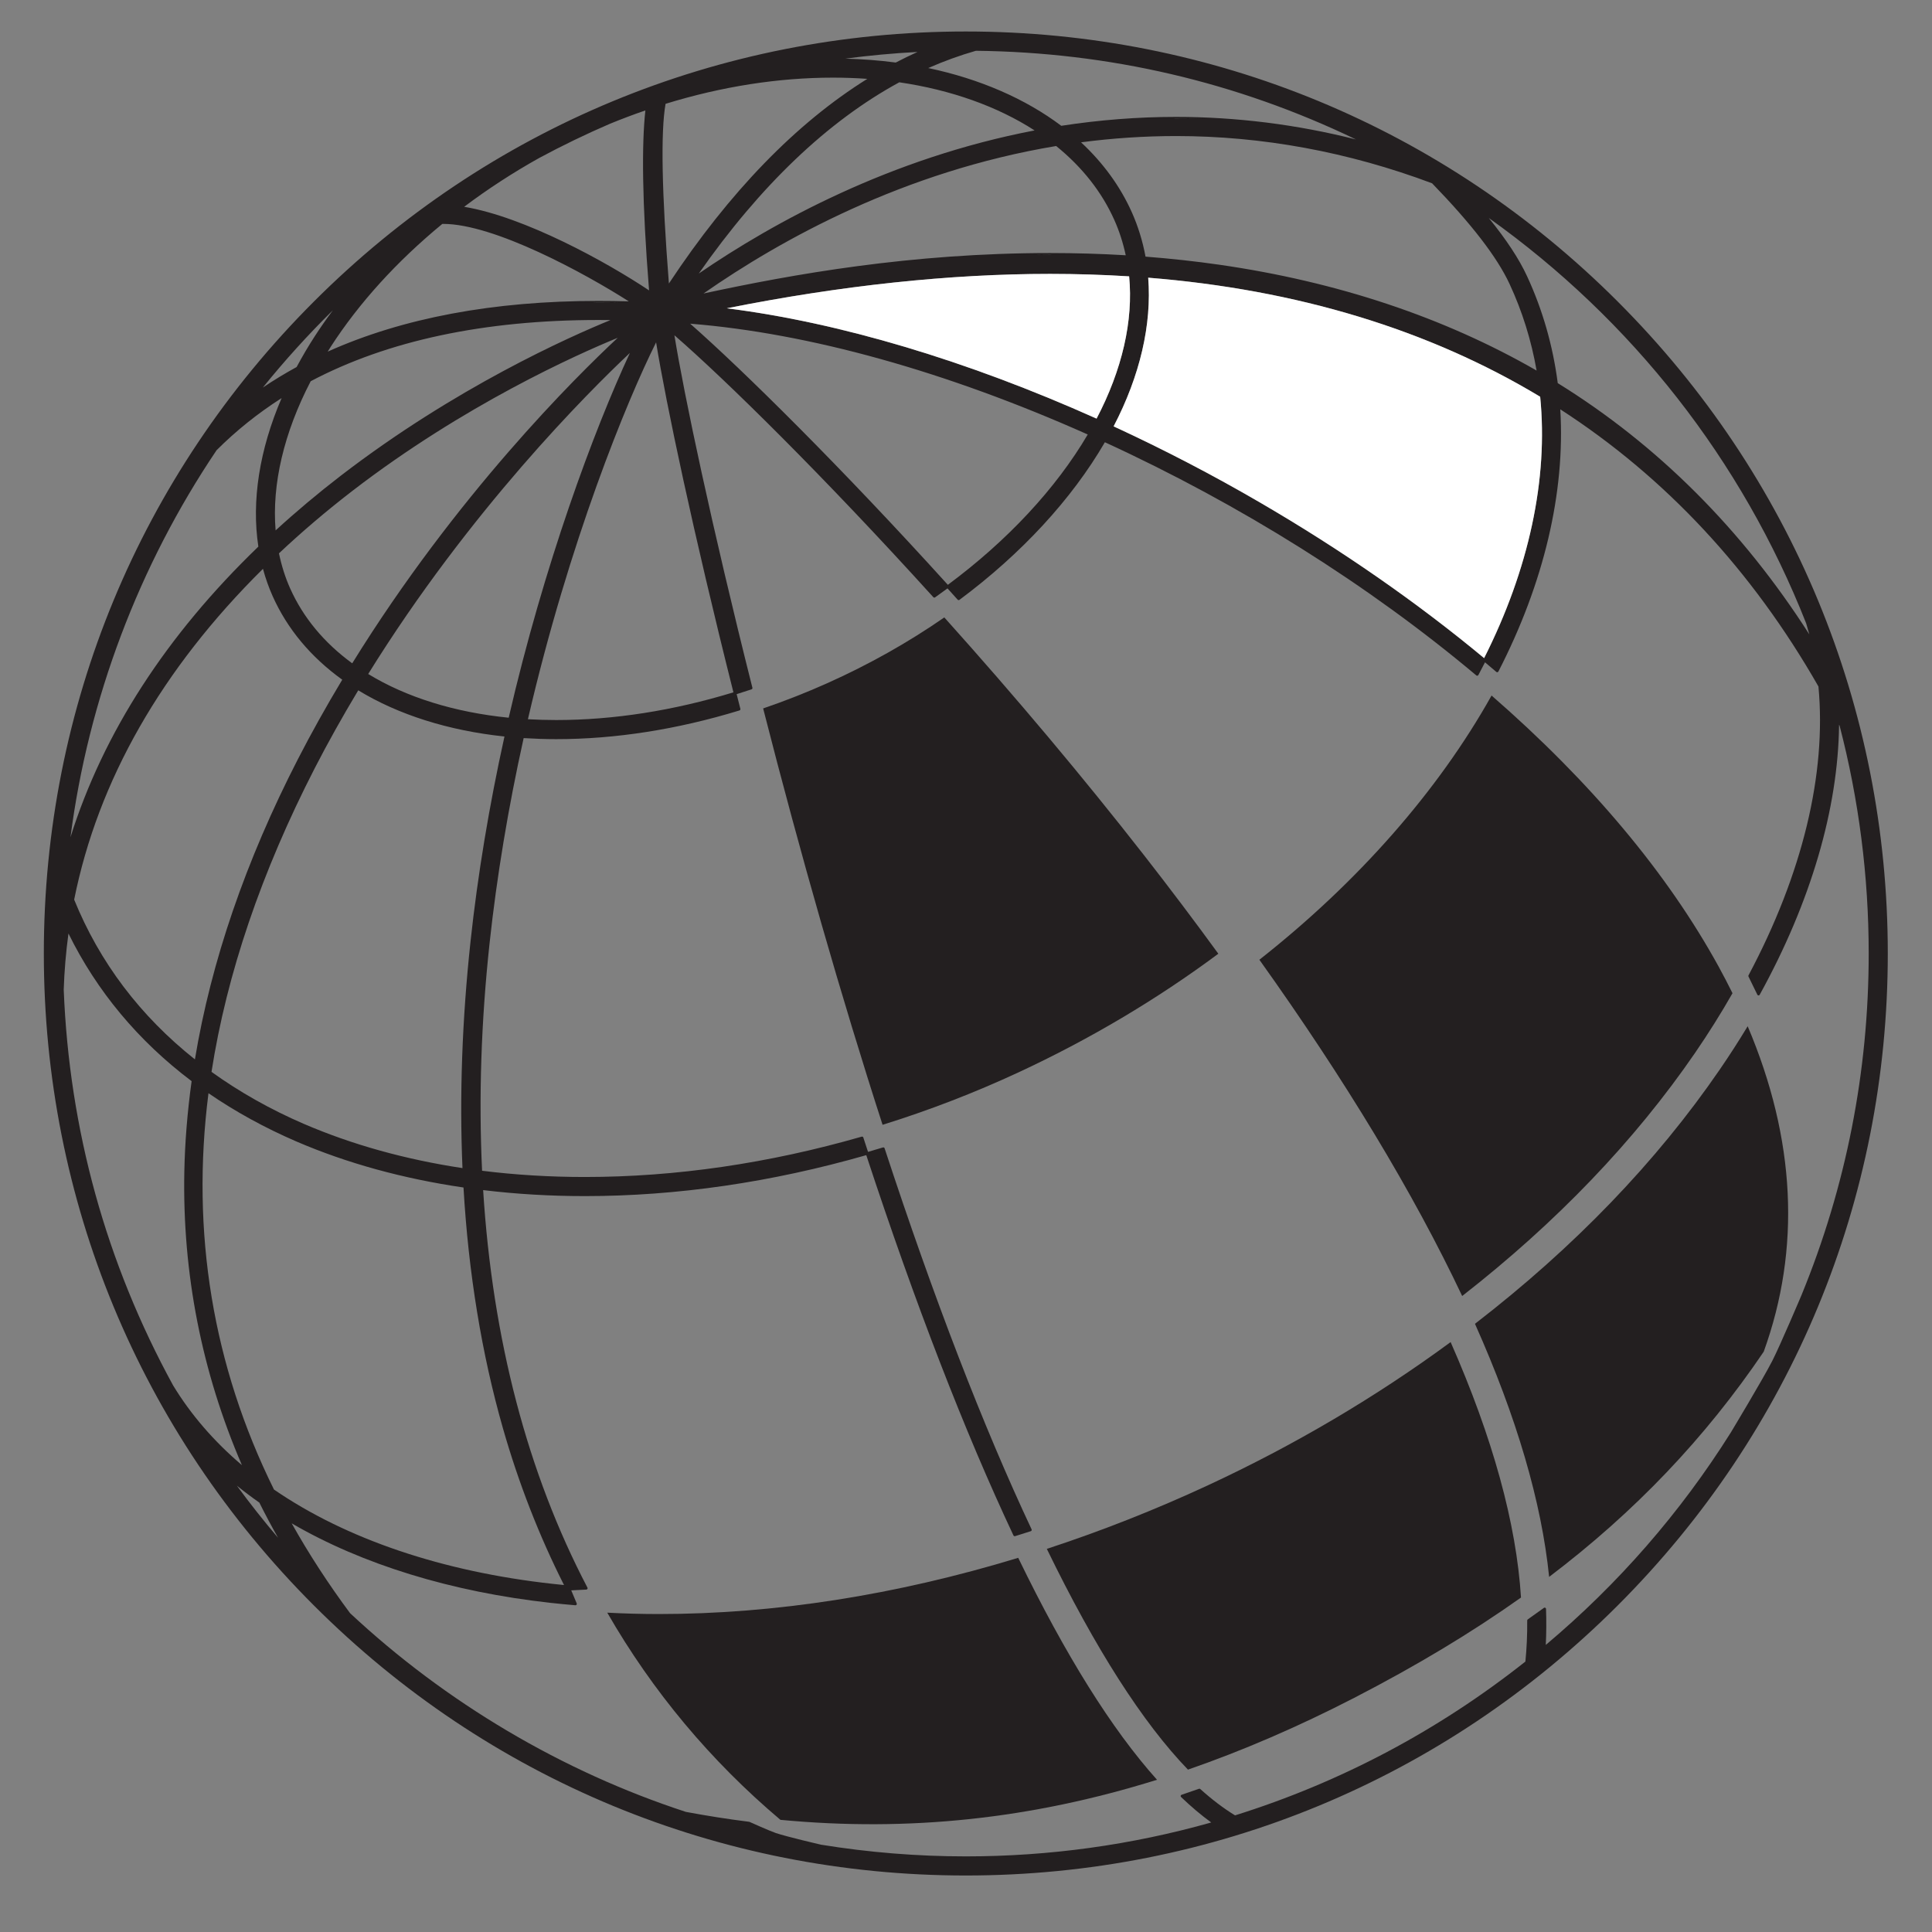 <?xml version="1.0" encoding="UTF-8" standalone="no"?>
<!-- Created with Inkscape (http://www.inkscape.org/) -->

<svg
   xmlns:dc="http://purl.org/dc/elements/1.1/"
   xmlns:cc="http://creativecommons.org/ns#"
   xmlns:rdf="http://www.w3.org/1999/02/22-rdf-syntax-ns#"
   xmlns:svg="http://www.w3.org/2000/svg"
   xmlns="http://www.w3.org/2000/svg"
   xmlns:sodipodi="http://sodipodi.sourceforge.net/DTD/sodipodi-0.dtd"
   xmlns:inkscape="http://www.inkscape.org/namespaces/inkscape"
   id="svg2"
   version="1.1"
   inkscape:version="0.48.3.1 r9886"
   width="354.331"
   height="354.331"
   xml:space="preserve"
   sodipodi:docname="earth.svg"
   inkscape:export-filename="/home/philipp/_daten/shack/embroidery/hgg/earth_with_text.png"
   inkscape:export-xdpi="150"
   inkscape:export-ydpi="150"><rect width="100%" height="100%" fill="#808080" stroke="none"/><defs
     id="defs6"><clipPath
       clipPathUnits="userSpaceOnUse"
       id="clipPath18"><path
         d="m 0,0 6120,0 0,5536.64 -6120,0 L 0,0 z"
         id="path20"
         inkscape:connector-curvature="0" /></clipPath></defs><sodipodi:namedview
     pagecolor="#ffffff"
     bordercolor="#666666"
     borderopacity="1"
     objecttolerance="10"
     gridtolerance="10"
     guidetolerance="10"
     inkscape:pageopacity="0"
     inkscape:pageshadow="2"
     inkscape:window-width="1680"
     inkscape:window-height="886"
     id="namedview4"
     showgrid="false"
     units="mm"
     inkscape:zoom="1.389899"
     inkscape:cx="87.892631"
     inkscape:cy="210.12611"
     inkscape:window-x="0"
     inkscape:window-y="27"
     inkscape:window-maximized="1"
     inkscape:current-layer="g16" /><g
     id="g10"
     inkscape:groupmode="layer"
     inkscape:label="hgg_alles_cmyk_100k"
     transform="matrix(1.25,0,0,-1.25,0,354.331)"><g
       id="g12"
       transform="scale(0.1,0.1)"><g
         id="g14"><g
           id="g16"
           clip-path="url(#clipPath18)"><path
             d="m 2600.187,837.757 c -13.651,-26.753 -60.468,-104.441 -60.919,-105.206 -73.785,-117.327 -165.046,-222.062 -271.272,-311.322 0.843,17.358 0.981,35.088 0.353,52.838 -0.039,0.686 -0.451,1.334 -1.118,1.687 -0.255,0.118 -0.569,0.176 -0.863,0.176 -0.392,0 -0.804,-0.098 -1.118,-0.373 l -23.693,-16.887 c -0.53,-0.392 -0.824,-1 -0.824,-1.608 0.195,-20.319 -0.726,-40.58 -2.667,-60.272 -127.898,-101.283 -271.233,-177.206 -425.996,-225.671 -16.74,10.199 -33.862,23.183 -50.948,38.579 -0.369,0.353 -0.843,0.51 -1.302,0.51 -0.231,0 -0.445,0 -0.651,-0.079 l -25.605,-8.826 c -0.635,-0.216 -1.134,-0.765 -1.287,-1.412 -0.139,-0.686 0.077,-1.373 0.575,-1.844 14.802,-14.2 29.687,-26.772 44.267,-37.344 -116.631,-33.009 -237.759,-49.759 -360.073,-49.759 -70.983,0 -142.579,5.786 -212.797,17.201 -0.369,0.079 -50.106,11.69 -66.042,17.083 -9.691,3.334 -38.054,16.122 -38.346,16.24 -0.176,0.118 -0.359,0.158 -0.559,0.195 -30.509,3.825 -61.79,8.728 -92.963,14.553 -181.5,59.272 -351.967,160.123 -492.708,291.552 -31.842,42.836 -60.701,87.24 -85.655,131.821 103.468,-60.331 234.632,-100.636 379.871,-116.68 11.937,-1.314 24.171,-2.491 36.353,-3.53 0.037,0 0.1,0 0.153,0 0.612,0 1.226,0.314 1.585,0.804 0.406,0.589 0.484,1.314 0.216,1.922 l -8.045,19.143 22.141,1.118 c 0.667,0.039 1.265,0.431 1.61,1 0.33,0.569 0.343,1.294 0.037,1.883 -87.799,167.733 -139.284,363.984 -153.037,583.261 48.588,-5.864 98.755,-8.806 149.13,-8.806 135.071,0 274.012,20.221 413.006,60.095 71.926,-218.61 144.595,-406.369 215.947,-557.98 0.322,-0.686 1.026,-1.118 1.777,-1.118 0.192,0 0.383,0.039 0.575,0.079 l 23.061,7.277 c 0.535,0.158 0.981,0.588 1.21,1.079 0.206,0.53 0.206,1.118 -0.023,1.647 -70.945,150.885 -143.499,339.016 -215.67,559.058 -0.267,0.844 -1.034,1.334 -1.861,1.334 -0.169,0 -0.361,0 -0.551,-0.079 l -21.912,-6.511 -6.896,21.065 c -0.267,0.843 -1.034,1.353 -1.861,1.353 -0.169,0 -0.359,0 -0.551,-0.079 -136.542,-39.266 -273.208,-59.193 -406.133,-59.193 -51.408,0 -102.129,3.079 -150.817,9.159 -5.096,106.736 -1.402,219.081 11.009,333.995 10.558,97.694 27.374,198.899 49.977,300.79 16.142,-0.981 32.217,-1.53 47.731,-1.53 87.034,0 177.501,14.18 268.916,42.11 0.996,0.294 1.571,1.334 1.326,2.334 l -5.462,21.594 21.82,7.021 c 0.973,0.294 1.548,1.334 1.302,2.334 -59.63,236.595 -100.695,431.905 -114.424,517.184 74.523,-64.626 219.248,-206.94 379.871,-384.264 0.382,-0.412 0.918,-0.647 1.455,-0.647 0.422,0 0.804,0.118 1.149,0.373 l 18.195,13.16 14.902,-16.554 c 0.382,-0.431 0.918,-0.667 1.455,-0.667 0.422,0 0.828,0.137 1.173,0.392 91.071,67.764 164.813,147.708 213.371,231.261 198.714,-91.241 387.132,-209.529 544.97,-342.115 0.372,-0.314 0.804,-0.451 1.275,-0.451 0.118,0 0.255,0.021 0.372,0.021 0.589,0.118 1.098,0.51 1.393,1.039 l 9.709,18.633 16.632,-14.122 c 0.372,-0.294 0.804,-0.451 1.275,-0.451 0.137,0 0.255,0 0.373,0.039 0.608,0.118 1.118,0.49 1.393,1.04 66.842,129.938 98.204,262.858 90.77,384.676 154.161,-99.597 281.608,-236.419 378.792,-406.702 12.023,-128.487 -23.457,-274.979 -102.617,-423.766 -0.314,-0.529 -0.314,-1.177 -0.039,-1.765 l 13.004,-26.654 c 0.314,-0.647 0.961,-1.079 1.706,-1.118 0.039,0 0.039,0 0.058,0 0.706,0 1.353,0.392 1.687,1.039 74.903,135.842 115.091,272.684 116.464,396.209 0.275,-0.49 0.51,-0.941 0.765,-1.451 28.263,-108.442 42.698,-221.042 42.698,-334.231 0,-173.146 -33.166,-341.743 -98.537,-501.101 -0.294,-0.726 -31.127,-73.471 -43.012,-96.792 z M 347.545,654.843 c 10.534,-8.512 21.567,-16.828 32.968,-24.83 8.595,-17.24 17.789,-34.52 27.443,-51.603 -21.108,24.83 -41.372,50.445 -60.411,76.433 z M 253.961,802.002 c -98.335,179.815 -152.333,375.183 -160.469,580.633 0.881,27.223 3.218,54.937 6.949,82.395 41.663,-84.73 102.418,-157.632 180.704,-216.668 -6.284,-45.464 -9.883,-90.241 -10.711,-133.155 -2.873,-148.865 25.55,-293.553 84.506,-430.218 -41.09,34.892 -75.021,74.236 -100.979,117.013 z m 63.819,1372.09 c 28.41,28.439 60.54,54.211 95.409,76.472 -32.57,-75.727 -44.346,-150.905 -34.117,-217.904 -134.979,-130.017 -227.621,-273.351 -275.682,-426.433 26.225,202.429 100.105,398.288 214.39,567.865 z m 170.62,205.332 c -9.652,-12.984 -18.578,-25.772 -26.66,-38.266 -9.295,-14.318 -17.966,-29.087 -26.547,-45.013 -16.895,-9.238 -33.519,-19.299 -49.532,-30.107 31.832,39.462 66.309,77.492 102.739,113.385 z m 160.584,126.722 1.342,0 c 74.776,0 207.266,-72.216 272.251,-113.659 -15.079,0.471 -30.071,0.647 -44.705,0.647 -153.674,0.058 -287.214,-25.007 -397.056,-74.393 1.455,2.373 2.913,4.786 4.468,7.178 41.771,64.547 96.855,125.172 163.701,180.227 z m 142.312,96.812 c 33.788,18.181 68.762,35.088 103.851,50.191 17.048,6.963 34.463,13.553 51.754,19.476 -5.402,-48.974 -5.019,-133.135 5.425,-264.054 -61.853,41.345 -182.343,107.873 -271.331,122.662 34.682,26.086 71.765,50.23 110.301,71.726 z M 540.231,1845.764 c 148.94,240.185 323.214,413.88 383.954,471.034 -52.956,-113.816 -126.069,-310.95 -177.822,-535.189 -79.144,7.885 -150.356,30.028 -206.132,64.155 z m 138.313,-724.968 c -83.955,12.69 -162.277,34.52 -232.855,64.94 -48.741,21.026 -94.273,46.699 -135.361,76.237 22.279,143.491 73.303,293.494 151.666,445.968 19.015,36.971 40.429,75.276 63.643,113.875 58.548,-35.775 132.619,-59.173 214.521,-67.764 -22.487,-101.813 -39.227,-202.802 -49.739,-300.162 -12.433,-115.052 -16.418,-227.083 -11.874,-333.093 z m -372.653,109.874 c 39.303,-27.008 82.566,-50.759 128.689,-70.686 74.125,-31.95 156.714,-54.702 245.473,-67.646 7.257,-125.368 26.702,-244.088 57.767,-352.962 23.061,-80.709 53.248,-158.162 89.717,-230.3 -5.554,0.53 -11.095,1.118 -16.587,1.726 -161.81,17.848 -303.202,65.724 -408.969,138.392 -89.776,181.58 -122.085,377.223 -96.09,581.476 z m 196.263,606.719 c -23.697,-39.423 -45.585,-78.649 -65.083,-116.621 -76.539,-148.865 -127.373,-297.044 -151.085,-440.456 -80.307,63.704 -139.913,142.549 -177.171,234.399 35.074,174.853 128.276,338.094 277,485.351 3.791,-13.984 8.581,-27.459 14.212,-40.07 21.451,-47.955 55.79,-89.221 102.127,-122.603 z m 404.18,501.63 c -61.46,-57.271 -236.792,-230.731 -389.546,-477.584 -41.357,30.224 -72.018,67.234 -91.133,109.992 -7.047,15.769 -12.525,33.048 -16.358,51.348 33.558,31.617 69.782,62.41 107.644,91.575 164.262,126.369 329.327,200.036 389.393,224.671 z m -36.008,52.015 c 2.552,0.039 4.98,0.158 7.547,0.158 16.969,0 34.208,-0.314 51.714,-0.882 -20.151,0.686 -39.825,0.843 -59.262,0.726 z m 7.408,-25.89 c 5.976,0 11.976,-0.039 17.968,-0.118 -59.699,-24.34 -227.14,-98.655 -395.883,-228.476 -33.074,-25.439 -65.185,-52.407 -95.438,-80.101 -5.602,67.646 12.158,143.197 51.461,218.845 112.814,59.624 254.744,89.849 421.893,89.849 z m 198.34,-546.309 c -88.466,-26.968 -175.945,-40.639 -260.067,-40.639 -13.637,0 -27.237,0.412 -41.449,1.177 60.472,260.857 145.247,467.307 188.074,552.939 14.457,-88.946 54.602,-279.529 113.442,-513.477 z m -99.545,863.496 c 82.921,25.497 165.587,38.403 245.712,38.403 16.932,0 33.825,-0.608 50.312,-1.785 -104.388,-65.018 -202.3,-165.948 -291.134,-300.26 -10.497,134.234 -12.145,222.866 -4.89,263.642 z m 369.613,76.08 c -10.919,-4.962 -21.606,-10.12 -31.872,-15.534 -24.158,3.197 -48.957,5.08 -74.011,5.727 34.784,4.629 70.257,7.924 105.882,9.807 z m 85.693,1.726 c 195.329,-2.118 382.829,-45.856 557.638,-130.076 -86.918,21.967 -175.7,33.068 -264.205,33.068 -55.659,0 -112.216,-4.413 -168.169,-13.062 -52.595,39.697 -119.939,68.921 -195.174,84.73 22.967,10.12 46.442,18.633 69.91,25.34 z m 288.44,-99.067 c 1.661,0.021 3.309,0.097 4.994,0.097 14.175,0 28.539,-0.373 42.943,-0.961 -16.128,0.667 -32.125,0.941 -47.937,0.863 z m 494.591,-243.107 c 18.633,-40.07 31.95,-82.788 39.639,-126.996 -135.881,78.159 -292.535,130.409 -465.722,155.298 -34.859,5.041 -71.197,8.963 -108.064,11.847 -4.176,22.673 -10.956,44.601 -20.111,65.116 -16.971,37.932 -42,72.393 -74.493,102.597 46.337,6.119 93.148,9.179 139.233,9.218 126.72,0 253.173,-23.32 375.821,-69.333 58.31,-60.213 95.517,-108.56 113.698,-147.747 z m -530.203,9.238 c 218.238,-17.436 411.699,-76.198 575.098,-174.657 12.003,-120.387 -16.397,-252.934 -82.239,-383.48 -98.537,81.807 -209.025,158.554 -328.406,228.064 -69.451,40.462 -141.851,78.12 -215.196,111.953 38.675,74.197 56.182,149.552 50.742,218.12 z m -618.318,-44.895 c 167.849,33.48 327.337,50.485 474.307,50.485 39.24,0 78.277,-1.236 116.032,-3.609 6.298,-64.96 -10.197,-137.058 -47.778,-208.725 -190.402,85.298 -377.633,141.118 -542.562,161.849 z m 529.599,-185.15 c -46.697,-79.336 -117.603,-155.534 -205.25,-220.572 -156.601,172.911 -301.418,315.775 -378.07,383.147 174.39,-13.925 375.885,-70.098 583.32,-162.575 z m -570.664,236.164 c 90.253,129.173 189.2,223.533 294.176,280.569 75.527,-11.042 144.044,-35.402 198.493,-70.608 -211.977,-40.521 -383.417,-135.096 -492.669,-209.961 z m 215.976,6.473 c -24.44,-3.413 -47.768,-7.041 -69.849,-10.768 22.081,3.727 45.409,7.355 69.849,10.768 z m 305.601,21.575 c -10.175,0.039 -20.251,-0.039 -30.287,-0.158 7.93,0.079 15.822,0.235 23.828,0.235 2.144,0 4.329,-0.079 6.459,-0.079 z m -6.459,2.02 c -203.834,0 -377.865,-31.244 -508.209,-59.37 113.973,79.454 293.97,179.246 517.402,216.394 38.307,-31.009 67.062,-67.568 85.402,-108.638 7.149,-16.004 12.78,-33.401 16.687,-51.661 -36.353,2.177 -73.758,3.276 -111.282,3.276 z m 1109.589,-543.23 c 1.628,-5.315 3.197,-10.807 4.648,-16.279 -98.596,154.102 -222.729,278.078 -369.103,368.633 -7.139,55.074 -22.34,107.991 -45.189,157.24 -11.709,25.223 -30.067,53.132 -55.957,85.043 210.392,-149.964 371.221,-355.296 465.601,-594.637 z m -276.411,472.014 c -255.503,255.522 -595.213,396.268 -956.528,396.268 -361.33,0 -701.047,-140.745 -956.532,-396.268 C 205.004,2136.708 64.301,1796.966 64.301,1435.65 64.301,1074.294 205.004,734.63 460.514,479.127 716,223.605 1055.716,82.899 1417.047,82.899 c 361.315,0 701.026,140.706 956.528,396.228 255.503,255.503 396.209,595.206 396.209,956.523 0,361.317 -140.706,701.059 -396.209,956.522"
             style="fill:#231f20;fill-opacity:1;fill-rule:nonzero;stroke:none"
             id="path22"
             inkscape:connector-curvature="0" /><path
             d="m 1385.497,1928.768 c -53.148,-36.834 -111.029,-69.372 -172.191,-96.713 -30.522,-13.631 -61.974,-26.007 -93.614,-36.814 54.664,-214.217 115.128,-425.06 175.231,-610.916 67.729,21.065 134.536,46.837 198.724,76.61 104.939,48.72 203.771,107.383 293.908,174.382 -34.5,47.405 -70.983,95.791 -108.562,143.942 -89.486,114.659 -188.204,232.222 -293.496,349.509"
             style="fill:#231f20;fill-opacity:1;fill-rule:nonzero;stroke:none"
             id="path24"
             inkscape:connector-curvature="0" /><path
             d="m 2188.445,1814.167 c -78.414,-140.02 -195.869,-273.704 -340.672,-387.658 126.3,-176.991 226.346,-342.861 297.542,-493.373 138.255,107.795 253.208,227.77 341.723,356.747 19.652,28.675 38.128,58.036 54.898,87.515 -6.335,12.847 -13.062,25.733 -20.143,38.717 -75.198,137.019 -187.327,270.919 -333.348,398.053"
             style="fill:#231f20;fill-opacity:1;fill-rule:nonzero;stroke:none"
             id="path26"
             inkscape:connector-curvature="0" /><path
             d="m 2523.087,1265.151 c -92.83,-135.273 -213.589,-260.642 -359.002,-372.81 61.174,-137.019 97.733,-261.76 108.815,-371.32 125.8,95.36 228.927,203.606 314.853,330.445 54.702,151.238 46.758,311.774 -23.556,477.467 -13.062,-21.614 -26.851,-43.032 -41.109,-63.782"
             style="fill:#231f20;fill-opacity:1;fill-rule:nonzero;stroke:none"
             id="path28"
             inkscape:connector-curvature="0" /><path
             d="m 1771.987,655.255 c -76.792,-35.657 -156.163,-66.96 -236.074,-93.124 71.037,-146.217 140.643,-255.091 207.076,-323.894 79.785,27.596 161.824,62.978 243.917,105.304 91.684,47.327 171.805,95.478 244.708,147.179 -6.786,108.638 -41.482,234.634 -103.245,374.811 -109.668,-80.65 -229.494,-151.356 -356.382,-210.274"
             style="fill:#231f20;fill-opacity:1;fill-rule:nonzero;stroke:none"
             id="path30"
             inkscape:connector-curvature="0" /><path
             d="m 966.17,466.516 c -24.554,0 -49.761,0.687 -75.182,2.001 66.295,-115.346 151.658,-217.512 254.04,-303.948 188.547,-17.848 368.538,1.314 552.559,58.781 -66.058,73.511 -134.473,182.914 -203.657,325.64 -179.889,-54.741 -357.406,-82.474 -527.759,-82.474"
             style="fill:#231f20;fill-opacity:1;fill-rule:nonzero;stroke:none"
             id="path32"
             inkscape:connector-curvature="0" /><path
             inkscape:connector-curvature="0"
             id="path3065"
             style="fill:#ffffff;fill-opacity:1;fill-rule:nonzero;stroke:none"
             d="m 1684.661,2427.202 c 218.238,-17.436 411.699,-76.198 575.098,-174.657 12.003,-120.387 -16.397,-252.934 -82.239,-383.48 -98.537,81.807 -209.025,158.554 -328.406,228.064 -69.451,40.462 -141.851,78.12 -215.196,111.953 38.675,74.197 56.182,149.552 50.742,218.12 z m -618.318,-44.895 c 167.849,33.48 327.337,50.485 474.307,50.485 39.24,0 78.277,-1.236 116.032,-3.609 6.298,-64.96 -10.197,-137.058 -47.778,-208.725 -190.402,85.298 -377.633,141.118 -542.562,161.849 z"
             sodipodi:nodetypes="cccccccsccc" /></g></g></g></g></svg>